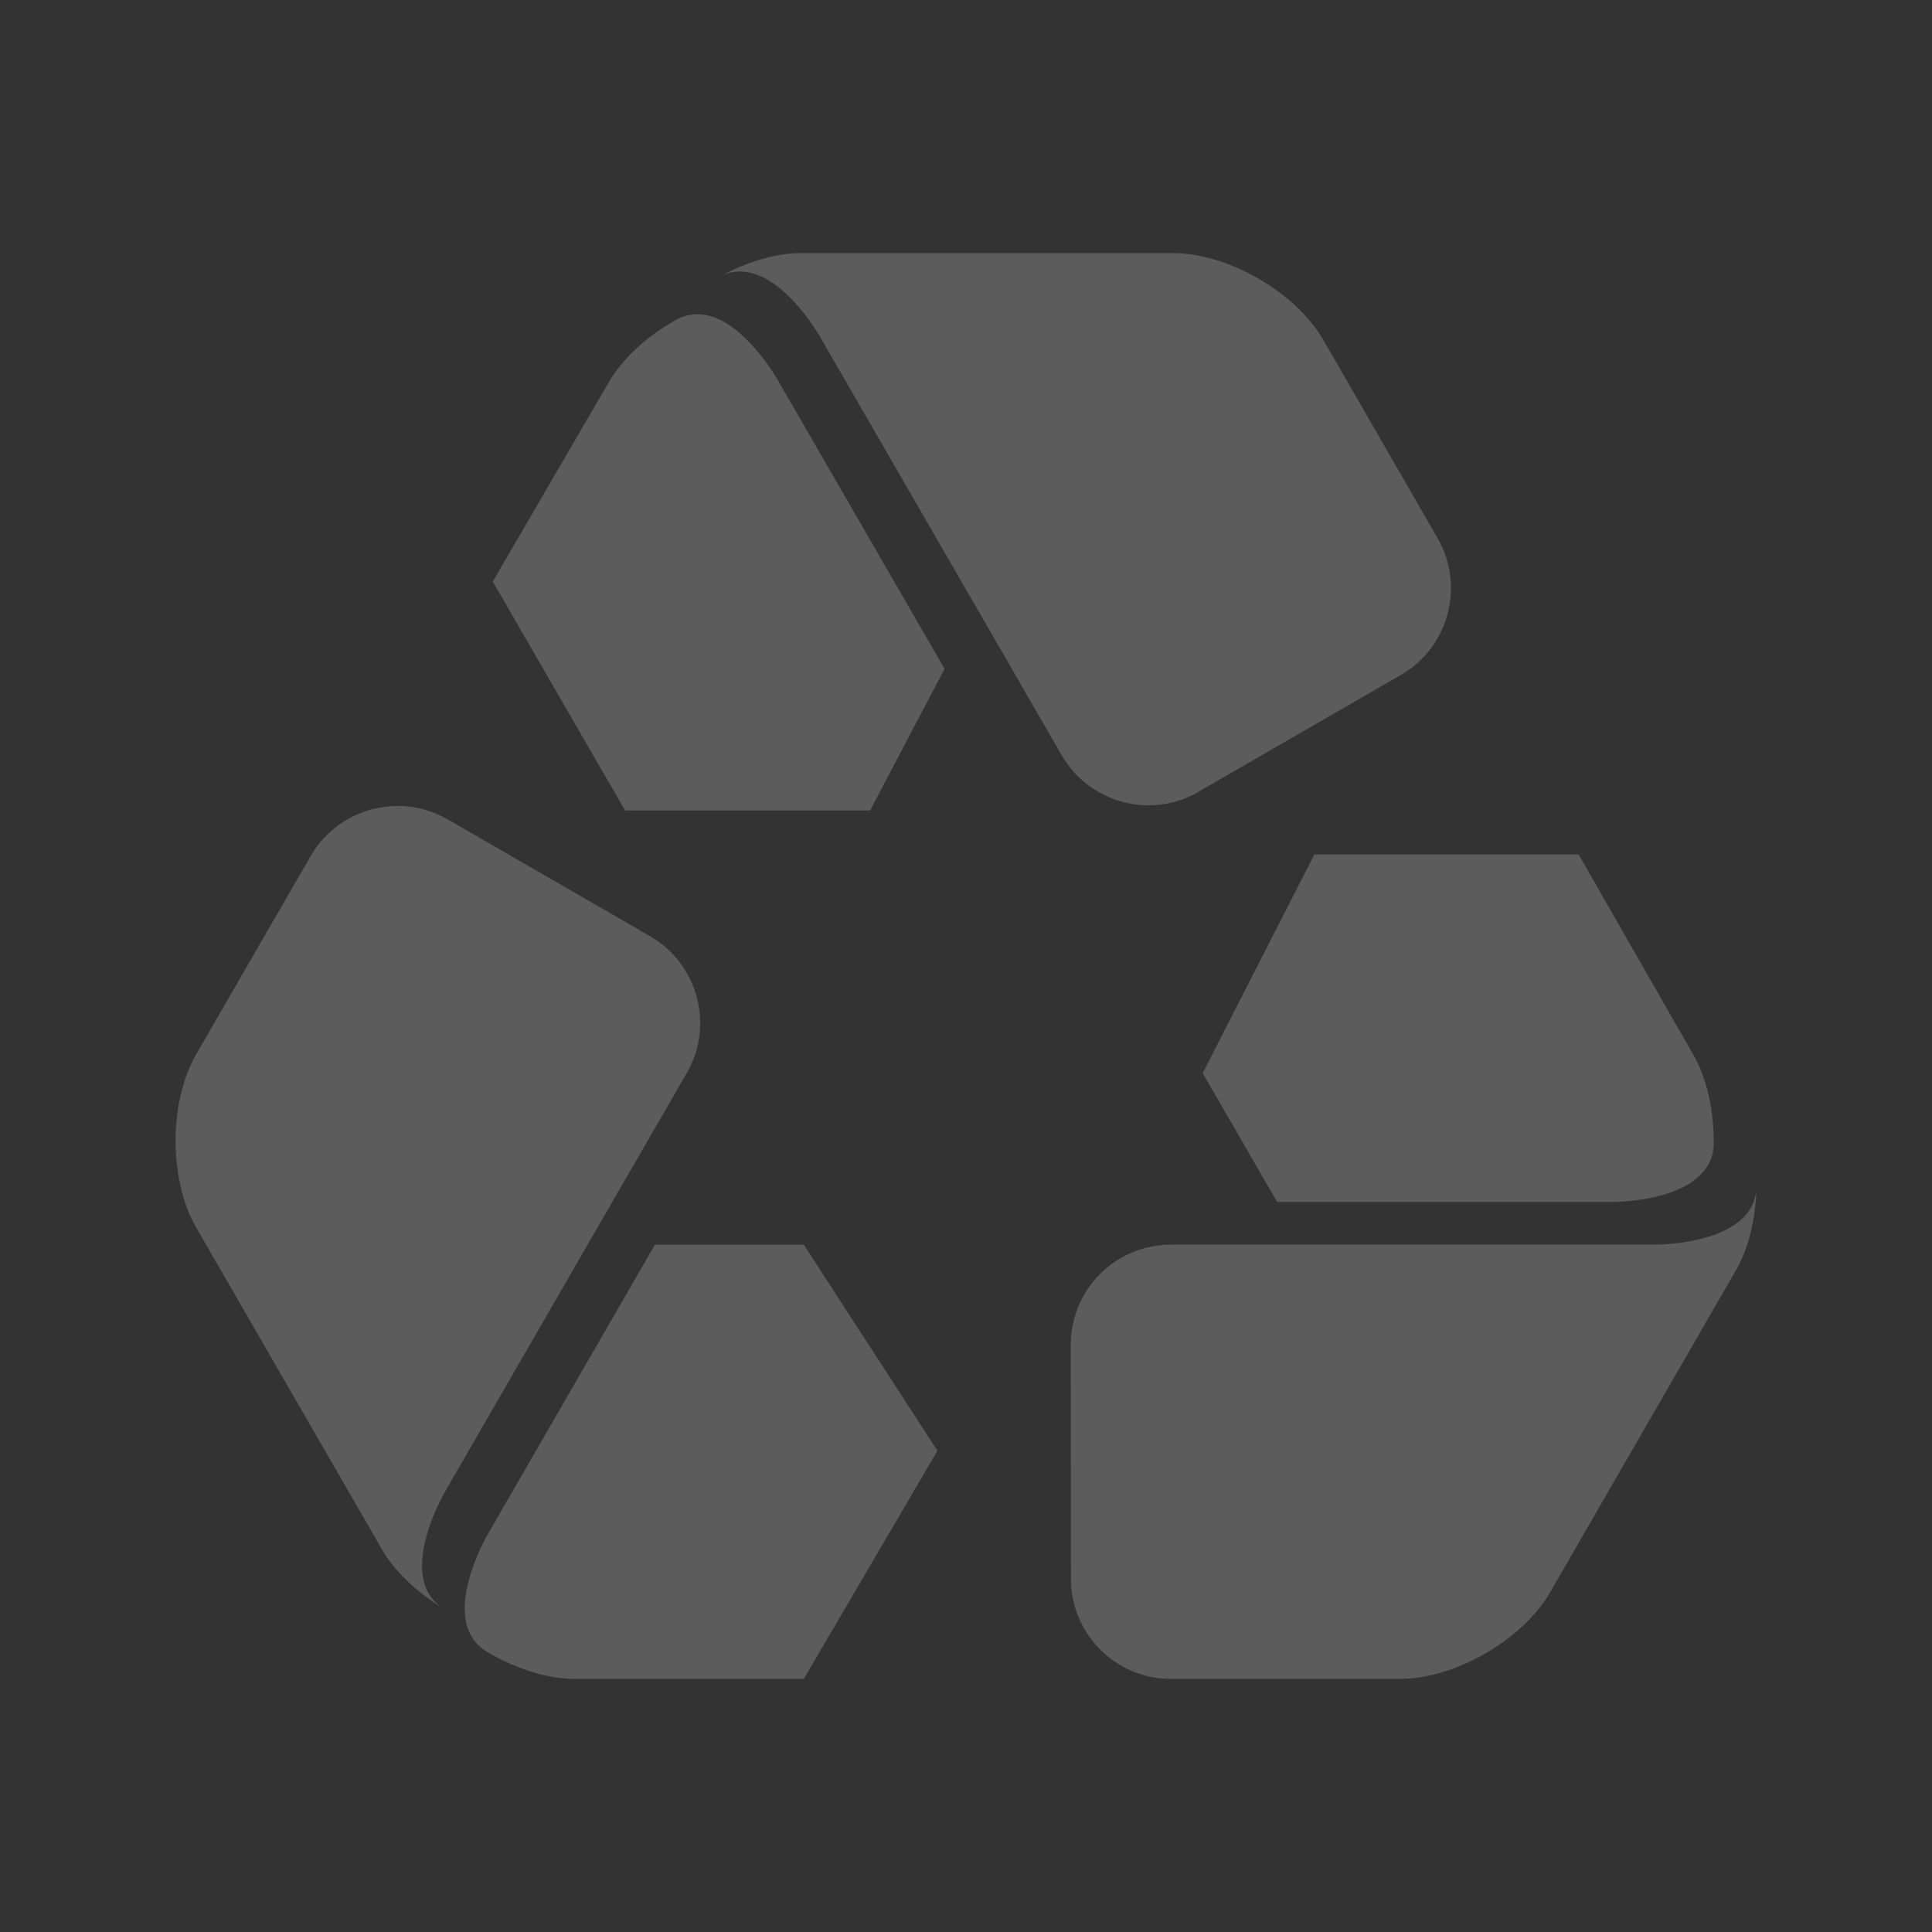 <?xml version="1.0" encoding="UTF-8" standalone="no"?>
<svg
   xmlns:dc="http://purl.org/dc/elements/1.1/"
   xmlns:cc="http://creativecommons.org/ns#"
   xmlns:rdf="http://www.w3.org/1999/02/22-rdf-syntax-ns#"
   xmlns:svg="http://www.w3.org/2000/svg"
   xmlns="http://www.w3.org/2000/svg"
   xmlns:xlink="http://www.w3.org/1999/xlink"
   xmlns:sodipodi="http://sodipodi.sourceforge.net/DTD/sodipodi-0.dtd"
   xmlns:inkscape="http://www.inkscape.org/namespaces/inkscape"
   viewBox="0 0 22 22"
   id="svg3007"
   version="1.1"
   inkscape:version="0.48.3.1 r9886"
   width="100%"
   height="100%"
   sodipodi:docname="user-trash-full-symbolic.svg">
  <rect x="0" y="0" width="22" height="22" fill="#333333" stroke="none"/>
  <defs
     id="defs3035">
    <linearGradient
       id="linearGradient4008-4-7">
      <stop
         id="stop4010-2-0"
         style="stop-color:#dab980;stop-opacity:1"
         offset="0" />
      <stop
         id="stop4012-5-1"
         style="stop-color:#c29856;stop-opacity:1"
         offset="0.717" />
      <stop
         id="stop4014-6-6"
         style="stop-color:#a2773a;stop-opacity:1"
         offset="1" />
    </linearGradient>
    <linearGradient
       inkscape:collect="always"
       xlink:href="#linearGradient3187-7-5"
       id="linearGradient3756"
       gradientUnits="userSpaceOnUse"
       gradientTransform="matrix(5.619,0,0,4.904,-170.714,8.752)"
       x1="48"
       y1="78"
       x2="48"
       y2="5.988" />
    <linearGradient
       id="linearGradient3187-7-5">
      <stop
         id="stop3189-4-5"
         style="stop-color:#c29656;stop-opacity:1"
         offset="0" />
      <stop
         id="stop3191-1-8"
         style="stop-color:#ddc08b;stop-opacity:1"
         offset="1" />
    </linearGradient>
    <linearGradient
       inkscape:collect="always"
       xlink:href="#linearGradient4008-4-7"
       id="linearGradient3822"
       gradientUnits="userSpaceOnUse"
       gradientTransform="matrix(4.472,0,0,4.472,-908.221,-66.543)"
       x1="34.86"
       y1="16.275"
       x2="34.994"
       y2="28.906" />
    <linearGradient
       inkscape:collect="always"
       xlink:href="#linearGradient3187-7-5"
       id="linearGradient3824"
       gradientUnits="userSpaceOnUse"
       gradientTransform="matrix(5.619,0,0,4.904,-891.754,21.862)"
       x1="48"
       y1="78"
       x2="48"
       y2="5.988" />
  </defs>
  <sodipodi:namedview
     pagecolor="#ffffff"
     bordercolor="#666666"
     borderopacity="1"
     objecttolerance="10"
     gridtolerance="10"
     guidetolerance="10"
     inkscape:pageopacity="0"
     inkscape:pageshadow="2"
     inkscape:window-width="1301"
     inkscape:window-height="744"
     id="namedview3033"
     showgrid="false"
     inkscape:zoom="12.001175"
     inkscape:cx="9.9394437"
     inkscape:cy="11"
     inkscape:window-x="65"
     inkscape:window-y="24"
     inkscape:window-maximized="1"
     inkscape:current-layer="svg3007" />
  <path
     inkscape:connector-curvature="0"
     id="path7317"
     d="M 7.939,3.579 C 7.847,3.579 7.751,3.605 7.656,3.666 7.351,3.845 7.085,4.087 6.93,4.356 l -1.319,2.266 1.507,2.607 2.79,0 0.848,-1.613 -1.901,-3.291 c 0,0 -0.28,-0.498 -0.651,-0.681 -0.085,-0.042 -0.173,-0.066 -0.265,-0.066 z"
     style="opacity:0.2;fill:#ffffff;fill-opacity:1;fill-rule:nonzero;stroke:none" />
  <path
     inkscape:connector-curvature="0"
     id="path7315"
     d="m 14.967,9.73 -1.272,2.49 0.848,1.467 3.802,0 c 0,0 0.57,0.008 0.914,-0.223 0.156,-0.105 0.267,-0.259 0.255,-0.485 -0.002,-0.354 -0.08,-0.706 -0.235,-0.974 l -1.303,-2.275 -3.01,0 z"
     style="opacity:0.2;fill:#ffffff;fill-opacity:1;fill-rule:nonzero;stroke:none" />
  <path
     inkscape:connector-curvature="0"
     id="path22"
     d="m 7.458,14.173 -1.901,3.293 c 0,0 -0.29,0.491 -0.263,0.905 0.012,0.188 0.091,0.359 0.292,0.462 0.307,0.175 0.652,0.285 0.962,0.285 l 2.605,0 1.522,-2.598 -1.522,-2.346 -1.695,0 z"
     style="opacity:0.2;fill:#ffffff;fill-opacity:1;fill-rule:nonzero;stroke:none" />
  <path
     inkscape:connector-curvature="0"
     id="path7311"
     d="m 9.127,2.882 c -0.291,0 -0.612,0.097 -0.905,0.254 0.162,-0.073 0.322,-0.049 0.467,0.022 0.372,0.183 0.651,0.681 0.651,0.681 l 1.901,3.291 0.848,1.469 c 0.315,0.545 1.011,0.733 1.556,0.42 l 0.004,-0.004 2.297,-1.326 0.013,-0.007 c 0.54,-0.317 0.724,-1.011 0.411,-1.554 L 15.068,3.869 C 14.754,3.326 13.984,2.882 13.357,2.882 l -4.229,0 z"
     style="opacity:0.2;fill:#ffffff;fill-opacity:1;fill-rule:nonzero;stroke:none" />
  <path
     inkscape:connector-curvature="0"
     id="path7309"
     d="M 4.552,9.178 C 4.15,9.169 3.754,9.374 3.538,9.747 L 2.235,12.004 c -0.314,0.543 -0.314,1.433 0,1.976 l 2.115,3.664 C 4.497,17.898 4.745,18.129 5.03,18.304 4.88,18.2 4.819,18.049 4.808,17.885 4.78,17.471 5.071,16.98 5.071,16.98 L 6.972,13.687 7.82,12.22 C 8.135,11.675 7.948,10.977 7.404,10.661 l -0.004,-0.002 -2.297,-1.326 -0.015,-0.007 C 4.919,9.229 4.735,9.182 4.552,9.178 z"
     style="opacity:0.2;fill:#ffffff;fill-opacity:1;fill-rule:nonzero;stroke:none" />
  <path
     inkscape:connector-curvature="0"
     id="path24"
     d="m 20,13.549 c -0.016,0.181 -0.117,0.31 -0.254,0.401 -0.344,0.231 -0.914,0.223 -0.914,0.223 l -5.499,0 c -0.629,0 -1.139,0.509 -1.14,1.139 l 0,0.005 0.002,2.653 0,0.015 c 0.004,0.626 0.511,1.133 1.139,1.133 l 2.607,0 c 0.627,0 1.398,-0.444 1.711,-0.987 L 19.766,14.467 C 19.913,14.213 19.99,13.884 20,13.549 z"
     style="opacity:0.2;fill:#ffffff;fill-opacity:1;fill-rule:nonzero;stroke:none" />
</svg>
